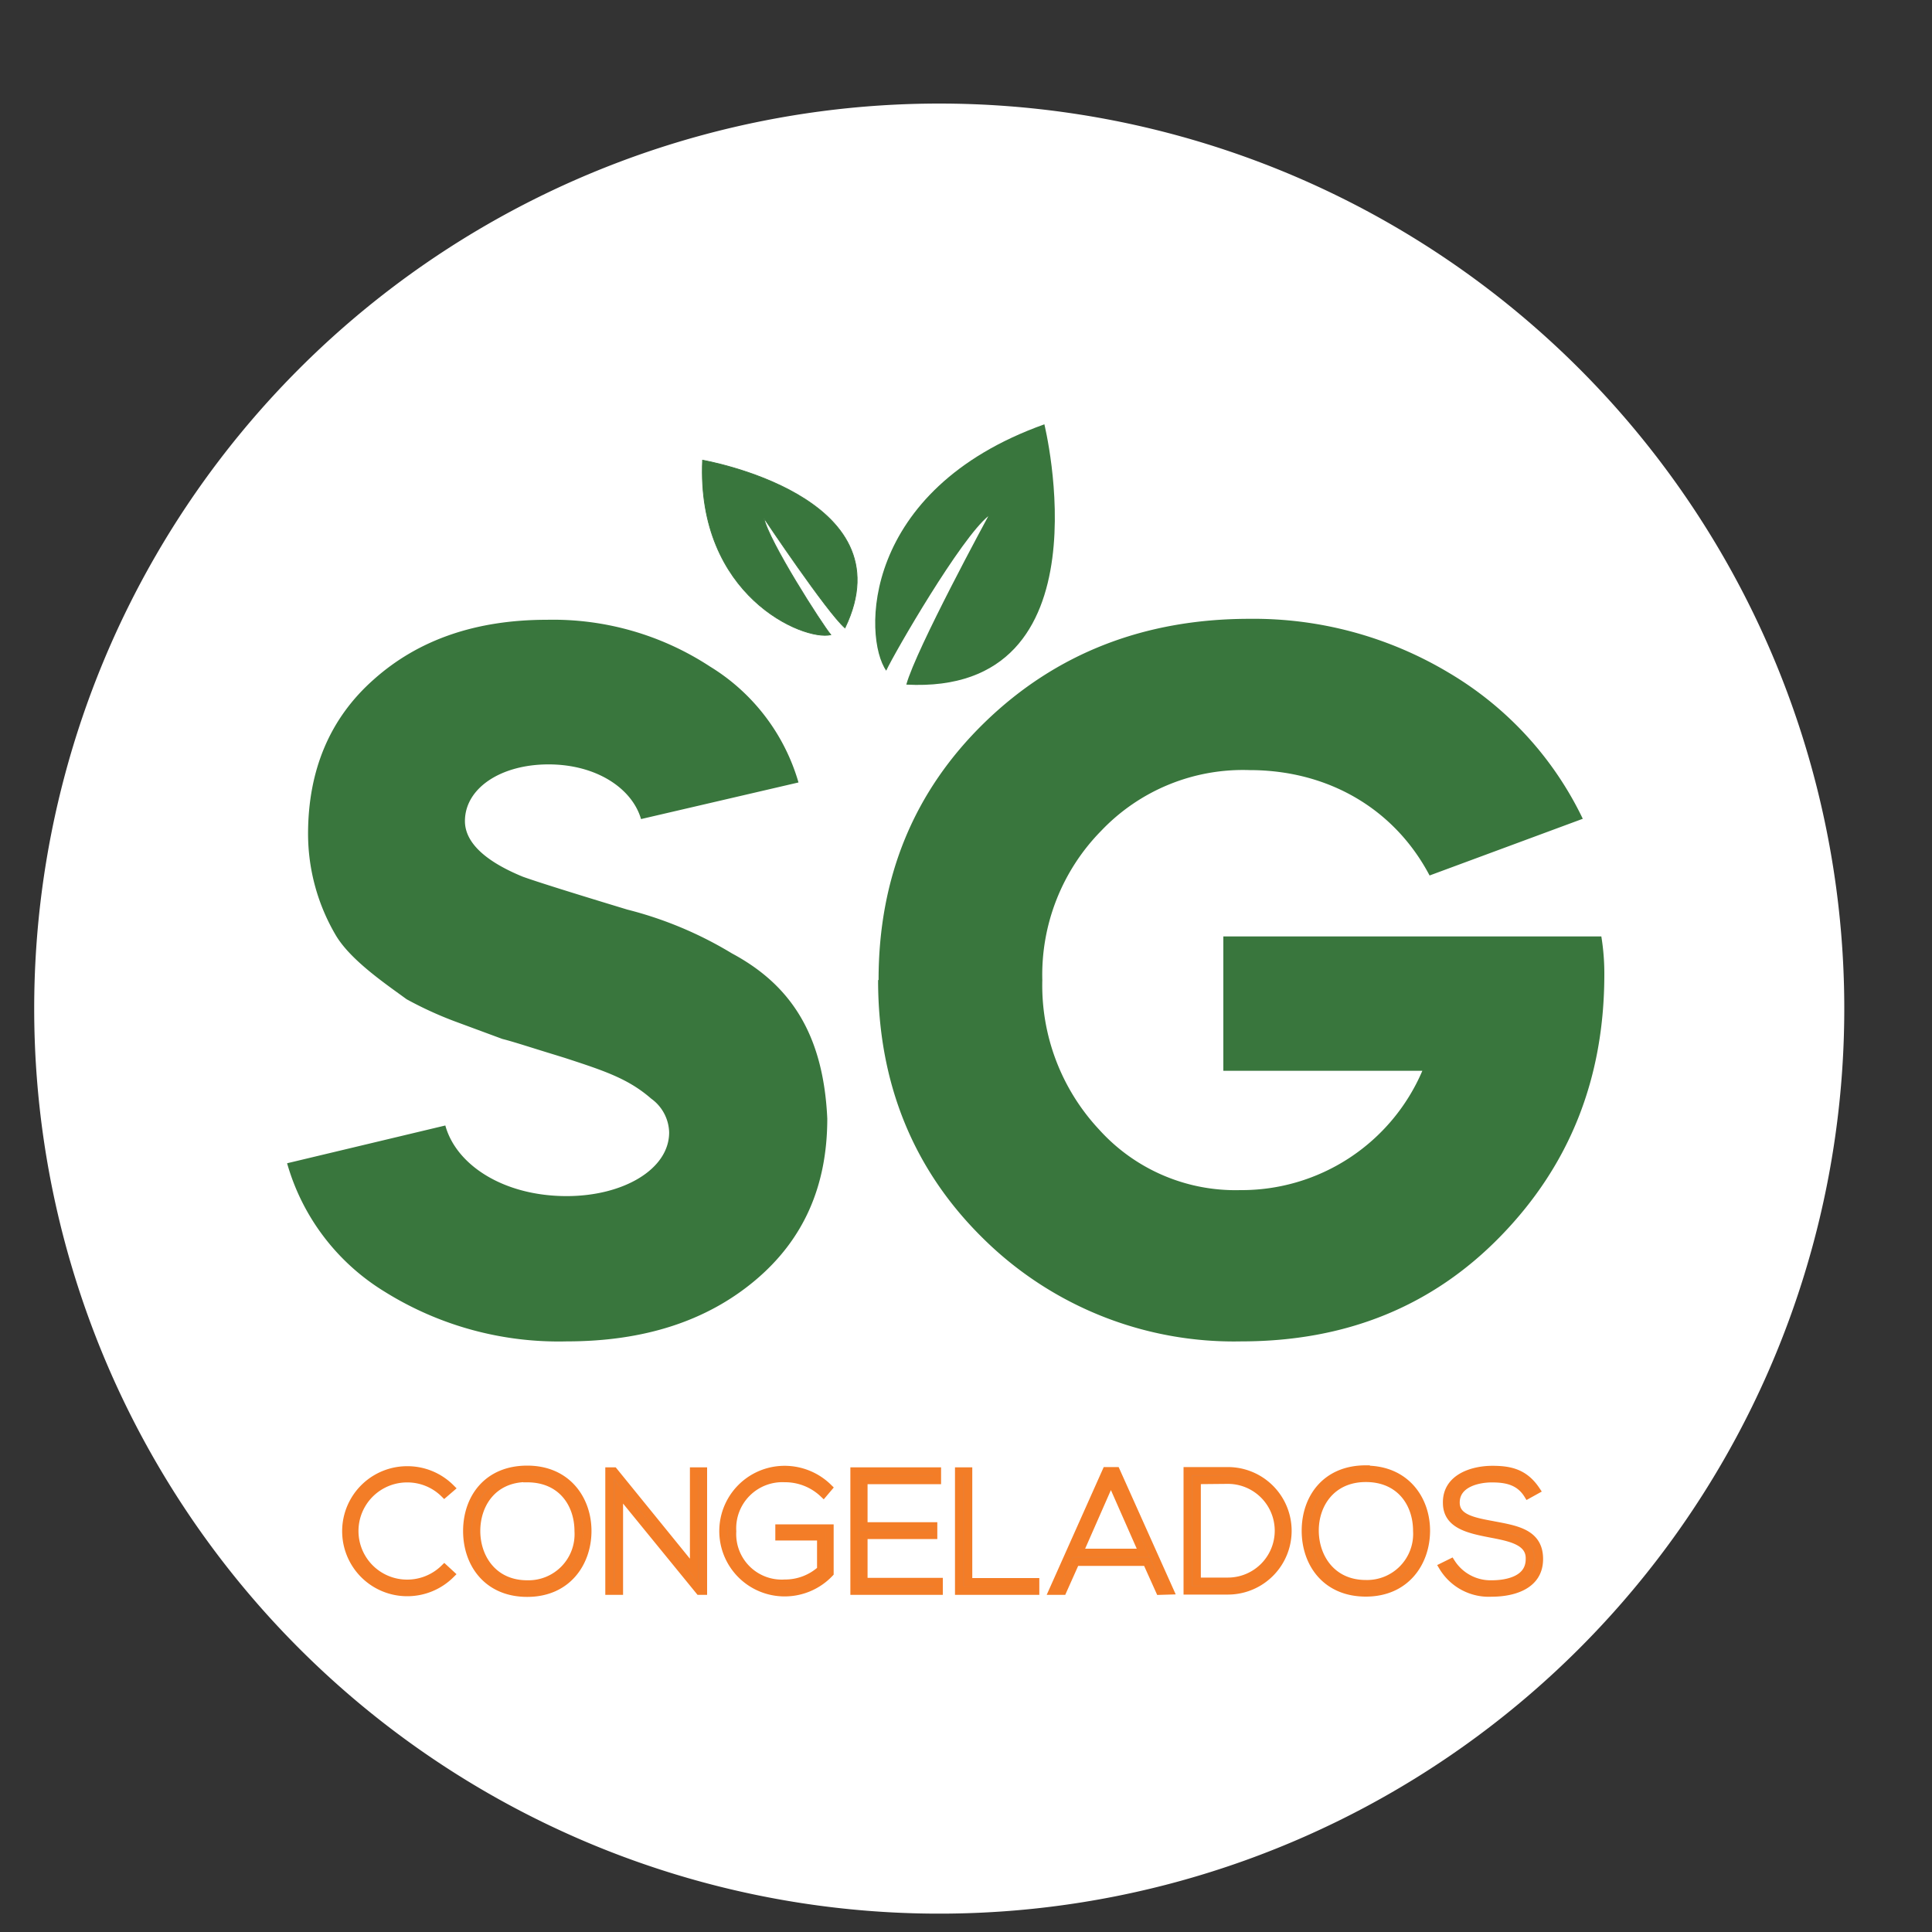 <svg id="Capa_1" data-name="Capa 1" xmlns="http://www.w3.org/2000/svg" xmlns:xlink="http://www.w3.org/1999/xlink" viewBox="0 0 200 200"><rect x="0" y="0" width="200" height="200" fill="#333333" stroke="none"/><defs><style>.cls-1,.cls-5,.cls-8{fill:none;}.cls-2{clip-path:url(#clip-path);}.cls-3{fill:#fff;}.cls-3,.cls-7{fill-rule:evenodd;}.cls-4{fill:#eb7f31;}.cls-5{stroke:#f37d27;stroke-miterlimit:22.93;stroke-width:0.84px;}.cls-6,.cls-7{fill:#39763d;}.cls-8{stroke:#39763d;stroke-miterlimit:10;stroke-width:0.08px;}</style><clipPath id="clip-path"><rect class="cls-1" x="-54.5" y="-9.24" width="309" height="218.48"/></clipPath></defs><title>Mesa de trabajo 1</title><g class="cls-2"><path class="cls-3" d="M97.23,10.72A93.69,93.69,0,1,1,3.54,104.41,93.69,93.69,0,0,1,97.23,10.72"/><path class="cls-4" d="M159,154.26c-1.22-1.82-2.75-2.1-4.52-2.1-2,0-4.74.81-4.69,3.42,0,2.28,2.31,2.74,4.57,3.18,2,.38,4.07.79,4,2.64,0,2.19-2.41,2.61-3.93,2.61a4.84,4.84,0,0,1-4.21-2.24l-.85.42a5.54,5.54,0,0,0,5.06,2.68c2.07,0,4.87-.67,4.89-3.45s-2.47-3.09-4.85-3.55c-2.08-.38-3.78-.75-3.78-2.32,0-2,2.3-2.51,3.74-2.51s2.84.23,3.74,1.68ZM141.39,153c3.55,0,5.31,2.62,5.31,5.48a5.19,5.19,0,0,1-5.31,5.5c-3.5,0-5.27-2.72-5.29-5.5S137.85,153,141.39,153Zm0-.89c-4.16,0-6.22,3-6.22,6.35s2.08,6.4,6.22,6.4,6.21-3.12,6.23-6.36S145.55,152.14,141.39,152.14Zm-14.28,1.08a5.27,5.27,0,1,1,0,10.54h-3.22V153.22Zm0-.9h-4.17v12.36h4.17a6.18,6.18,0,1,0,0-12.36Zm-15.42,8.45,3.31-7.53,3.32,7.53Zm9.38,3.91-5.54-12.36h-1L109,164.68h1l1.34-3h7.37l1.35,3ZM99.28,152.32v12.36h7.89v-.9h-6.94V152.32Zm-9.89.9H97v-.9H88.45v12.36h8.73v-.92H89.39V158.9h7.22V158H89.39Zm-3.65.79a6.44,6.44,0,0,0-4.52-1.85,6.34,6.34,0,1,0,0,12.68,6.4,6.4,0,0,0,4.66-2v-4.62h-5.2v.83H85v3.45a5.57,5.57,0,0,1-3.76,1.43,5.13,5.13,0,0,1-5.44-5.41,5.2,5.2,0,0,1,5.44-5.5,5.77,5.77,0,0,1,4,1.58Zm-22.66-1.69v12.36h1V154.47l8.33,10.21h.37V152.32h-.94v10.22l-8.3-10.22Zm-8.5.71c3.55,0,5.31,2.62,5.31,5.48a5.19,5.19,0,0,1-5.31,5.5c-3.5,0-5.27-2.72-5.28-5.5S51,153,54.58,153Zm0-.89c-4.16,0-6.22,3-6.22,6.35s2.08,6.4,6.22,6.4,6.21-3.12,6.23-6.36S58.75,152.14,54.58,152.14ZM46,162.37a5.49,5.49,0,0,1-3.86,1.57,5.45,5.45,0,0,1,0-10.9A5.44,5.44,0,0,1,46,154.61l.65-.56a6.32,6.32,0,0,0-4.5-1.85,6.31,6.31,0,1,0,0,12.62,6.36,6.36,0,0,0,4.5-1.85Z"/><path class="cls-5" d="M159,154.26c-1.22-1.82-2.75-2.1-4.52-2.1-2,0-4.74.81-4.69,3.42,0,2.28,2.31,2.74,4.57,3.18,2,.38,4.07.79,4,2.64,0,2.19-2.41,2.61-3.93,2.61a4.84,4.84,0,0,1-4.21-2.24l-.85.42a5.54,5.54,0,0,0,5.06,2.68c2.07,0,4.87-.67,4.89-3.45s-2.47-3.09-4.85-3.55c-2.08-.38-3.78-.75-3.78-2.32,0-2,2.3-2.51,3.74-2.51s2.84.23,3.74,1.68ZM141.39,153c3.55,0,5.31,2.62,5.31,5.48a5.19,5.19,0,0,1-5.31,5.5c-3.5,0-5.27-2.72-5.29-5.5S137.85,153,141.39,153Zm0-.89c-4.16,0-6.22,3-6.22,6.35s2.08,6.4,6.22,6.4,6.21-3.12,6.23-6.36S145.55,152.14,141.39,152.14Zm-14.28,1.08a5.27,5.27,0,1,1,0,10.54h-3.22V153.22Zm0-.9h-4.17v12.36h4.17a6.18,6.18,0,1,0,0-12.36Zm-15.42,8.45,3.31-7.53,3.32,7.53Zm9.38,3.91-5.54-12.36h-1L109,164.68h1l1.34-3h7.37l1.35,3ZM99.28,152.32v12.36h7.89v-.9h-6.94V152.32Zm-9.89.9H97v-.9H88.45v12.36h8.73v-.92H89.39V158.9h7.22V158H89.39Zm-3.65.79a6.44,6.44,0,0,0-4.52-1.85,6.34,6.34,0,1,0,0,12.68,6.4,6.4,0,0,0,4.66-2v-4.62h-5.2v.83H85v3.45a5.57,5.57,0,0,1-3.76,1.43,5.13,5.13,0,0,1-5.44-5.41,5.2,5.2,0,0,1,5.44-5.5,5.77,5.77,0,0,1,4,1.58Zm-22.66-1.69v12.36h1V154.47l8.33,10.21h.37V152.32h-.94v10.22l-8.3-10.22Zm-8.5.71c3.55,0,5.31,2.62,5.31,5.48a5.19,5.19,0,0,1-5.31,5.5c-3.5,0-5.27-2.72-5.28-5.5S51,153,54.58,153Zm0-.89c-4.16,0-6.22,3-6.22,6.35s2.08,6.4,6.22,6.4,6.21-3.12,6.23-6.36S58.75,152.14,54.58,152.14ZM46,162.37a5.49,5.49,0,0,1-3.86,1.57,5.45,5.45,0,0,1,0-10.9A5.44,5.44,0,0,1,46,154.61l.65-.56a6.32,6.32,0,0,0-4.5-1.85,6.31,6.31,0,1,0,0,12.62,6.36,6.36,0,0,0,4.5-1.85Z"/><path class="cls-6" d="M90.9,101.47c0,10.61,3.61,19.57,10.82,26.68a36.91,36.91,0,0,0,26.77,10.71c10.82,0,19.78-3.61,26.88-10.92s10.71-16.27,10.71-27.08a23.76,23.76,0,0,0-.31-3.92H126.64v13.91h20.6a20.35,20.35,0,0,1-18.85,12.35,19,19,0,0,1-14.62-6.28,21.86,21.86,0,0,1-5.87-15.45A21.26,21.26,0,0,1,114,86a20.25,20.25,0,0,1,15.35-6.28c8.13,0,15,4,18.64,10.91l15.86-5.87a35.28,35.28,0,0,0-13.91-15.14,39.33,39.33,0,0,0-20.59-5.56c-10.92,0-20.09,3.61-27.4,10.71s-11,16-11,26.67M82.66,81a20.86,20.86,0,0,0-9.16-12,29.63,29.63,0,0,0-16.89-4.84q-11,0-17.92,6.18c-4.53,4-6.8,9.37-6.8,16a20.73,20.73,0,0,0,2.89,10.51c1.54,2.57,5.14,5,7.31,6.59A38.35,38.35,0,0,0,47,105.7l5,1.85c1.23.31,3.09.93,5.46,1.65l1,.31c4.11,1.34,6.59,2.16,8.95,4.22a4.44,4.44,0,0,1,1.86,3.5c0,3.81-4.74,6.59-10.61,6.59-6.49,0-11.43-3.19-12.56-7.31l-16.38,3.91a22.91,22.91,0,0,0,10.09,13.29,34,34,0,0,0,18.85,5.15c7.93,0,14.42-2.06,19.47-6.28s7.51-9.79,7.51-16.79c-.41-8.86-3.91-13.9-9.88-17.1a39.68,39.68,0,0,0-10.82-4.53q-8.64-2.62-10.81-3.4c-4-1.64-6-3.6-6-5.76,0-3.4,3.7-5.87,8.65-5.87s8.65,2.47,9.58,5.66Z"/><path class="cls-7" d="M108.1,43.93c-19,6.79-18.77,22.07-16.36,25.5.89-1.92,7.74-13.73,10.57-16,0,0-7.47,13.74-8.49,17.44,21.26,1.13,14.28-27,14.28-27"/><path class="cls-7" d="M79.07,53.61S85.62,63.4,87.47,65c6.59-13.67-14.74-17.36-14.74-17.36C72.1,61.65,83.14,66.36,86,65.71,85.15,64.71,79.55,56,79.07,53.61Z"/><path class="cls-8" d="M79.07,53.61S85.62,63.4,87.47,65c6.59-13.67-14.74-17.36-14.74-17.36C72.1,61.65,83.14,66.36,86,65.71,85.15,64.71,79.55,56,79.07,53.61Z"/></g></svg>